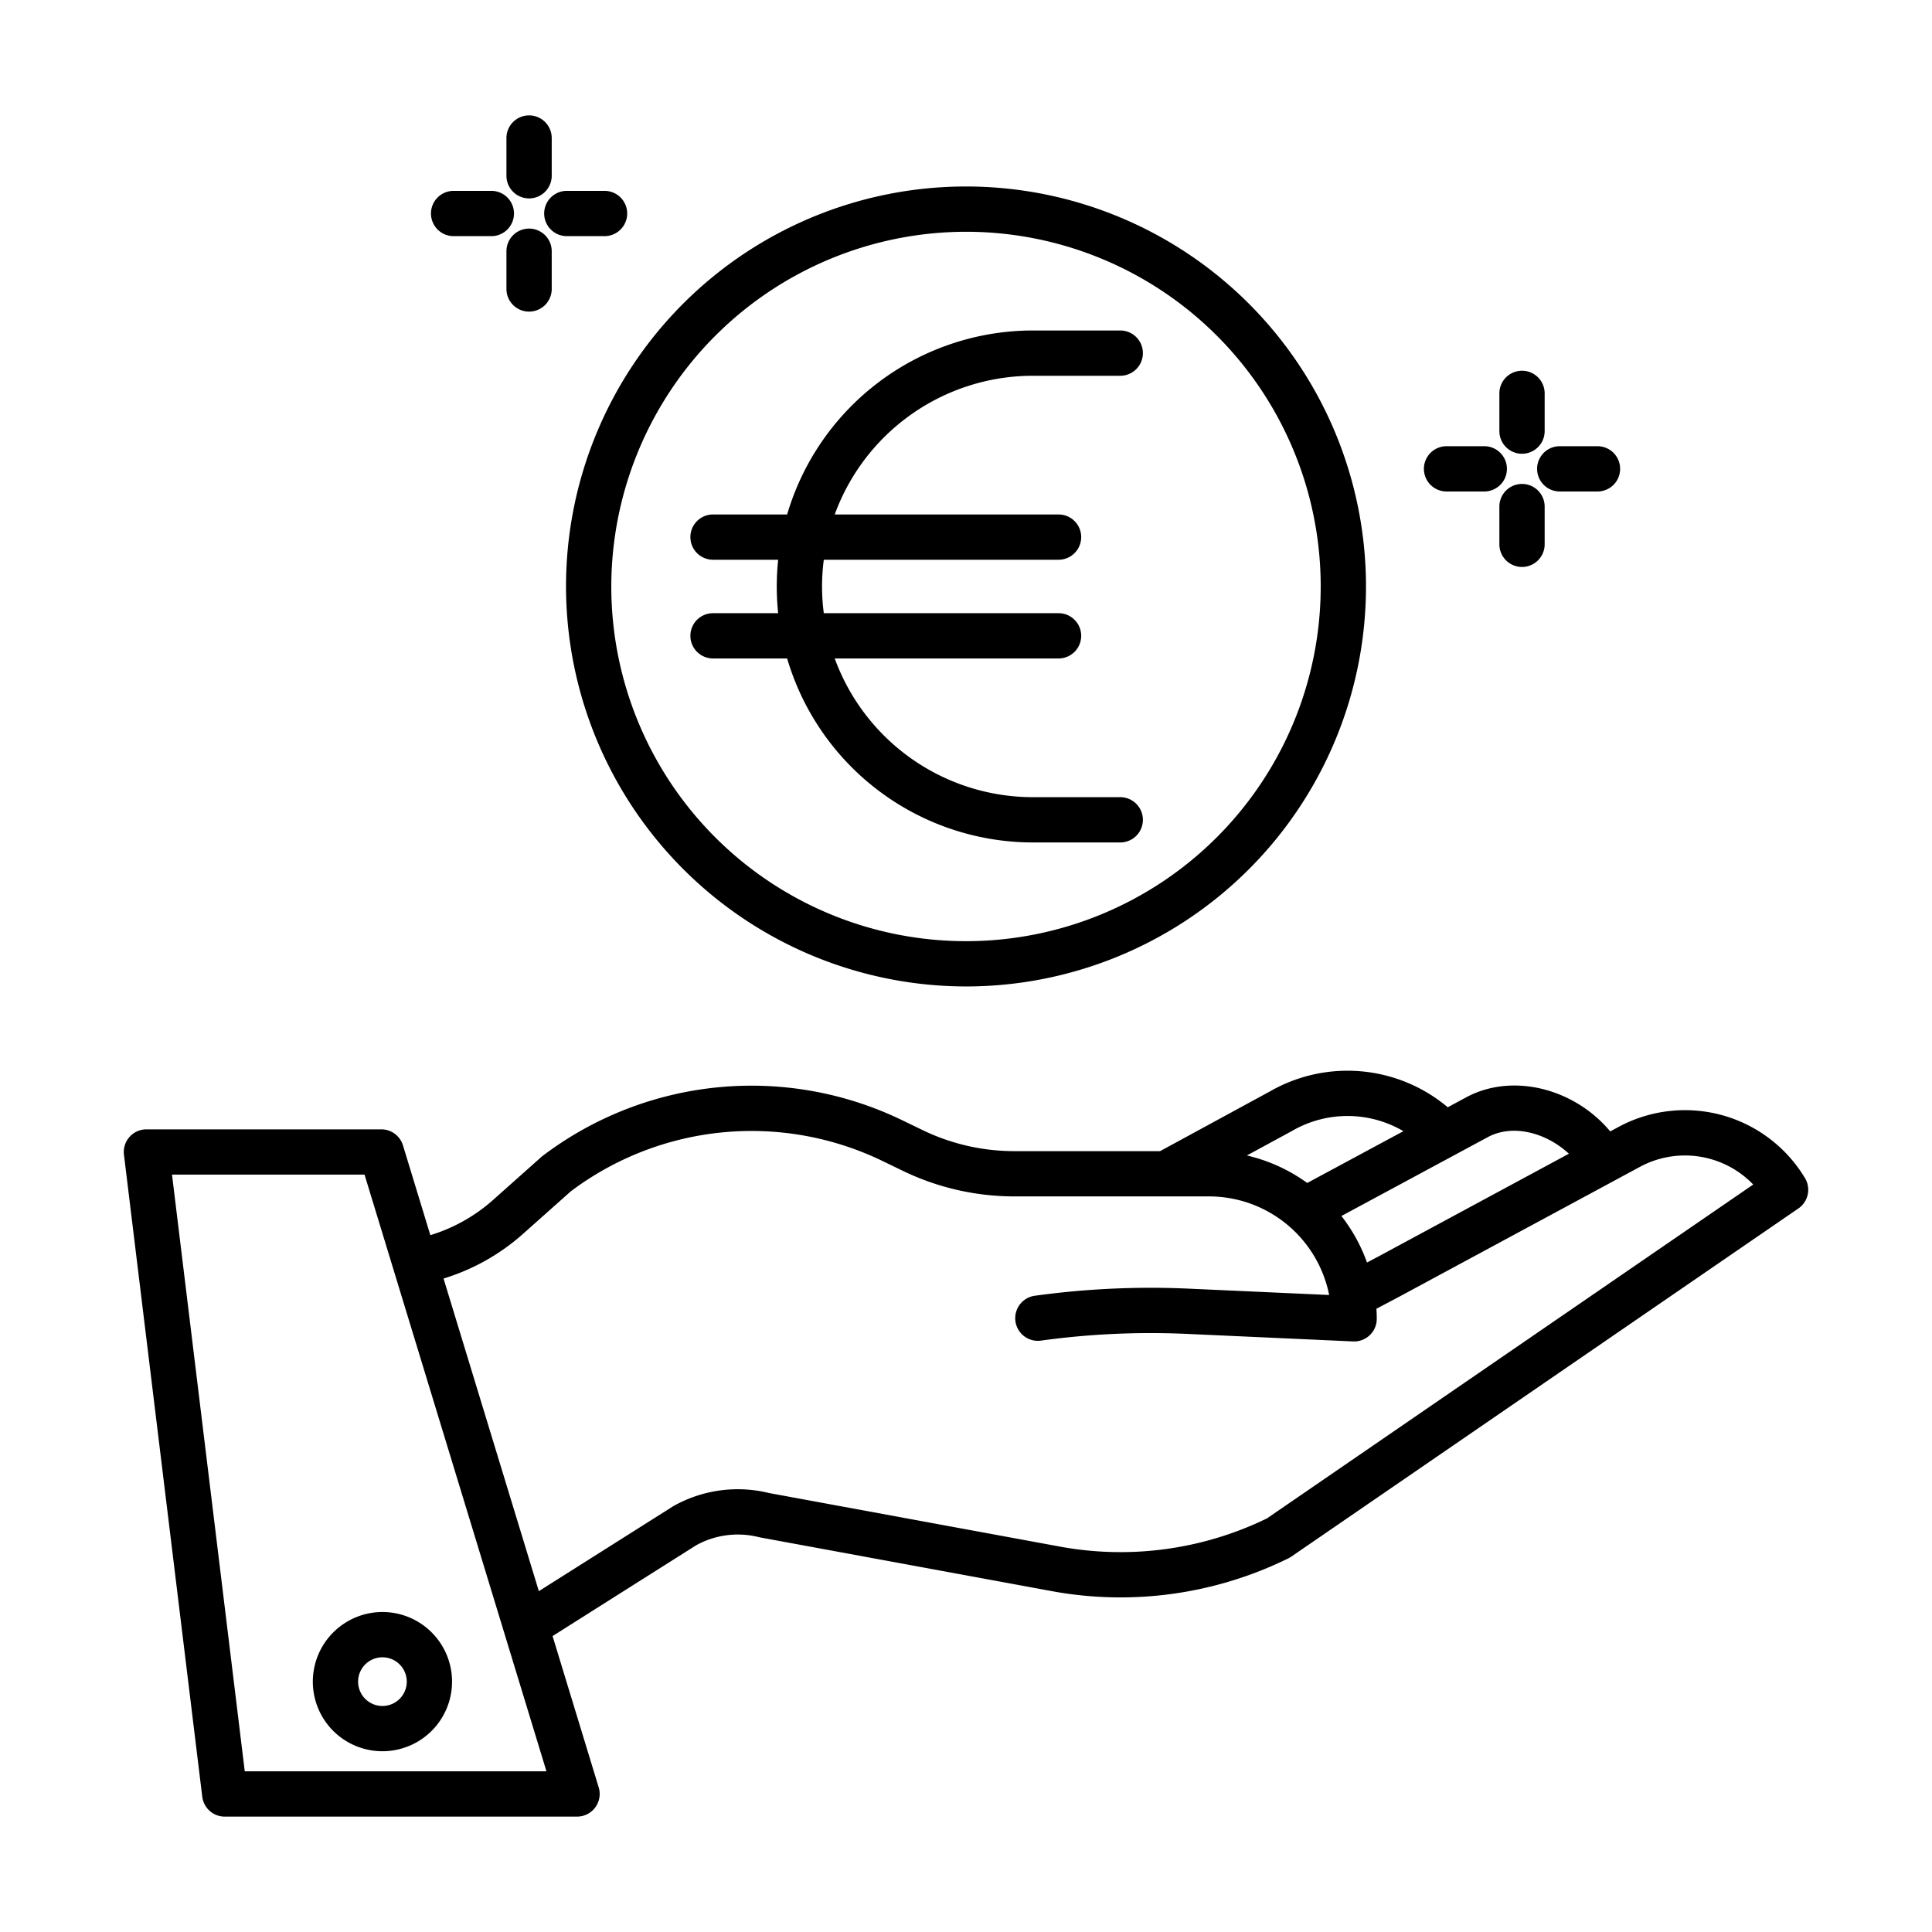 <svg xmlns="http://www.w3.org/2000/svg" width="100%" height="100%" viewBox="0 0 512 512"><path d="M428.871 298.681l-2.144 1.157c-9.329-11.2-25.394-15.522-37.646-9.315l-.133.07-5.279 2.845a41.281 41.281 0 00-47.16-4.183l-29.074 15.809h-38.7a55.78 55.78 0 01-24.141-5.531l-5.331-2.578a91.65 91.65 0 00-95.392 9.316q-.2.148-.381.312l-12.871 11.458a44.427 44.427 0 01-16.572 9.289l-7.254-23.791a6 6 0 00-5.739-4.25H38.806a6 6 0 00-5.956 6.726L53.6 476.146a6 6 0 005.956 5.274h93.365a6 6 0 005.739-7.749l-12.224-40.1L184.5 409.51a22.788 22.788 0 0116.616-2.148c.124.031.249.058.375.082l77.706 14.308a100.764 100.764 0 0062.264-8.791 6.045 6.045 0 00.734-.43l134.4-92.281a6 6 0 001.744-8.041 37.092 37.092 0 00-49.468-13.528zm-34.3 2.515c6.9-3.454 15.571-.691 21.2 4.554l-50.718 27.361-2.78 1.465a44.409 44.409 0 00-6.785-12.322zm-52.257-1.437c.047-.026.1-.052.142-.08a29.268 29.268 0 0129.458.094L346.429 313.5a44.255 44.255 0 00-15.993-7.287zM64.865 469.42L45.582 311.289h51.023l48.211 158.131zm270.89-67.027a88.691 88.691 0 01-54.406 7.554l-77.509-14.272a34.747 34.747 0 00-25.335 3.435c-.094.053-.187.108-.277.166L142.8 421.671l-25.258-82.847A56.456 56.456 0 00138.593 327l12.683-11.291a79.7 79.7 0 0182.757-7.956l5.331 2.578a67.828 67.828 0 0029.366 6.729h51.694a32.489 32.489 0 0131.817 26.128l-37.206-1.683a224.467 224.467 0 00-40.811 1.885 6 6 0 001.644 11.887 212.572 212.572 0 0138.624-1.784l44.093 2c.091 0 .182.006.271.006a6 6 0 006-6c0-.9-.034-1.787-.087-2.672l5.931-3.127 63.872-34.457a25.109 25.109 0 0130.051 4.67z"/><path d="M82.9 445.653a18.449 18.449 0 1018.445-18.453A18.47 18.47 0 0082.9 445.653zm18.449-6.449a6.449 6.449 0 11-6.449 6.449 6.456 6.456 0 016.445-6.453zM256 261.42a106 106 0 10-106-106 106.12 106.12 0 00106 106zm0-200a94 94 0 11-94 94 94.106 94.106 0 0194-94z"/><path d="M188.959 148.339h17.262a67.943 67.943 0 000 14.162h-17.262a6 6 0 000 12H208.6a67.947 67.947 0 0065.088 48.758h23.19a6 6 0 000-12h-23.19a55.932 55.932 0 01-52.477-36.759h59.316a6 6 0 000-12h-62.212a54.263 54.263 0 010-14.162h62.212a6 6 0 000-12h-59.316a55.933 55.933 0 0152.478-36.757h23.19a6 6 0 000-12h-23.19a67.947 67.947 0 00-65.089 48.758h-19.641a6 6 0 000 12zM403.35 98.249a6 6 0 00-6 6v10a6 6 0 1012 0v-10a6 6 0 00-6-6zM403.35 128.249a6 6 0 00-6 6v10a6 6 0 1012 0v-10a6 6 0 00-6-6zM383.35 118.249a6 6 0 000 12h10a6 6 0 000-12zM423.35 130.249a6 6 0 000-12h-10a6 6 0 000 12zM140.212 30.58a6 6 0 00-6 6v10a6 6 0 0012 0v-10a6 6 0 00-6-6zM140.212 60.58a6 6 0 00-6 6v10a6 6 0 0012 0v-10a6 6 0 00-6-6zM120.212 50.58a6 6 0 000 12h10a6 6 0 000-12zM160.212 50.58h-10a6 6 0 000 12h10a6 6 0 000-12z"/></svg>
